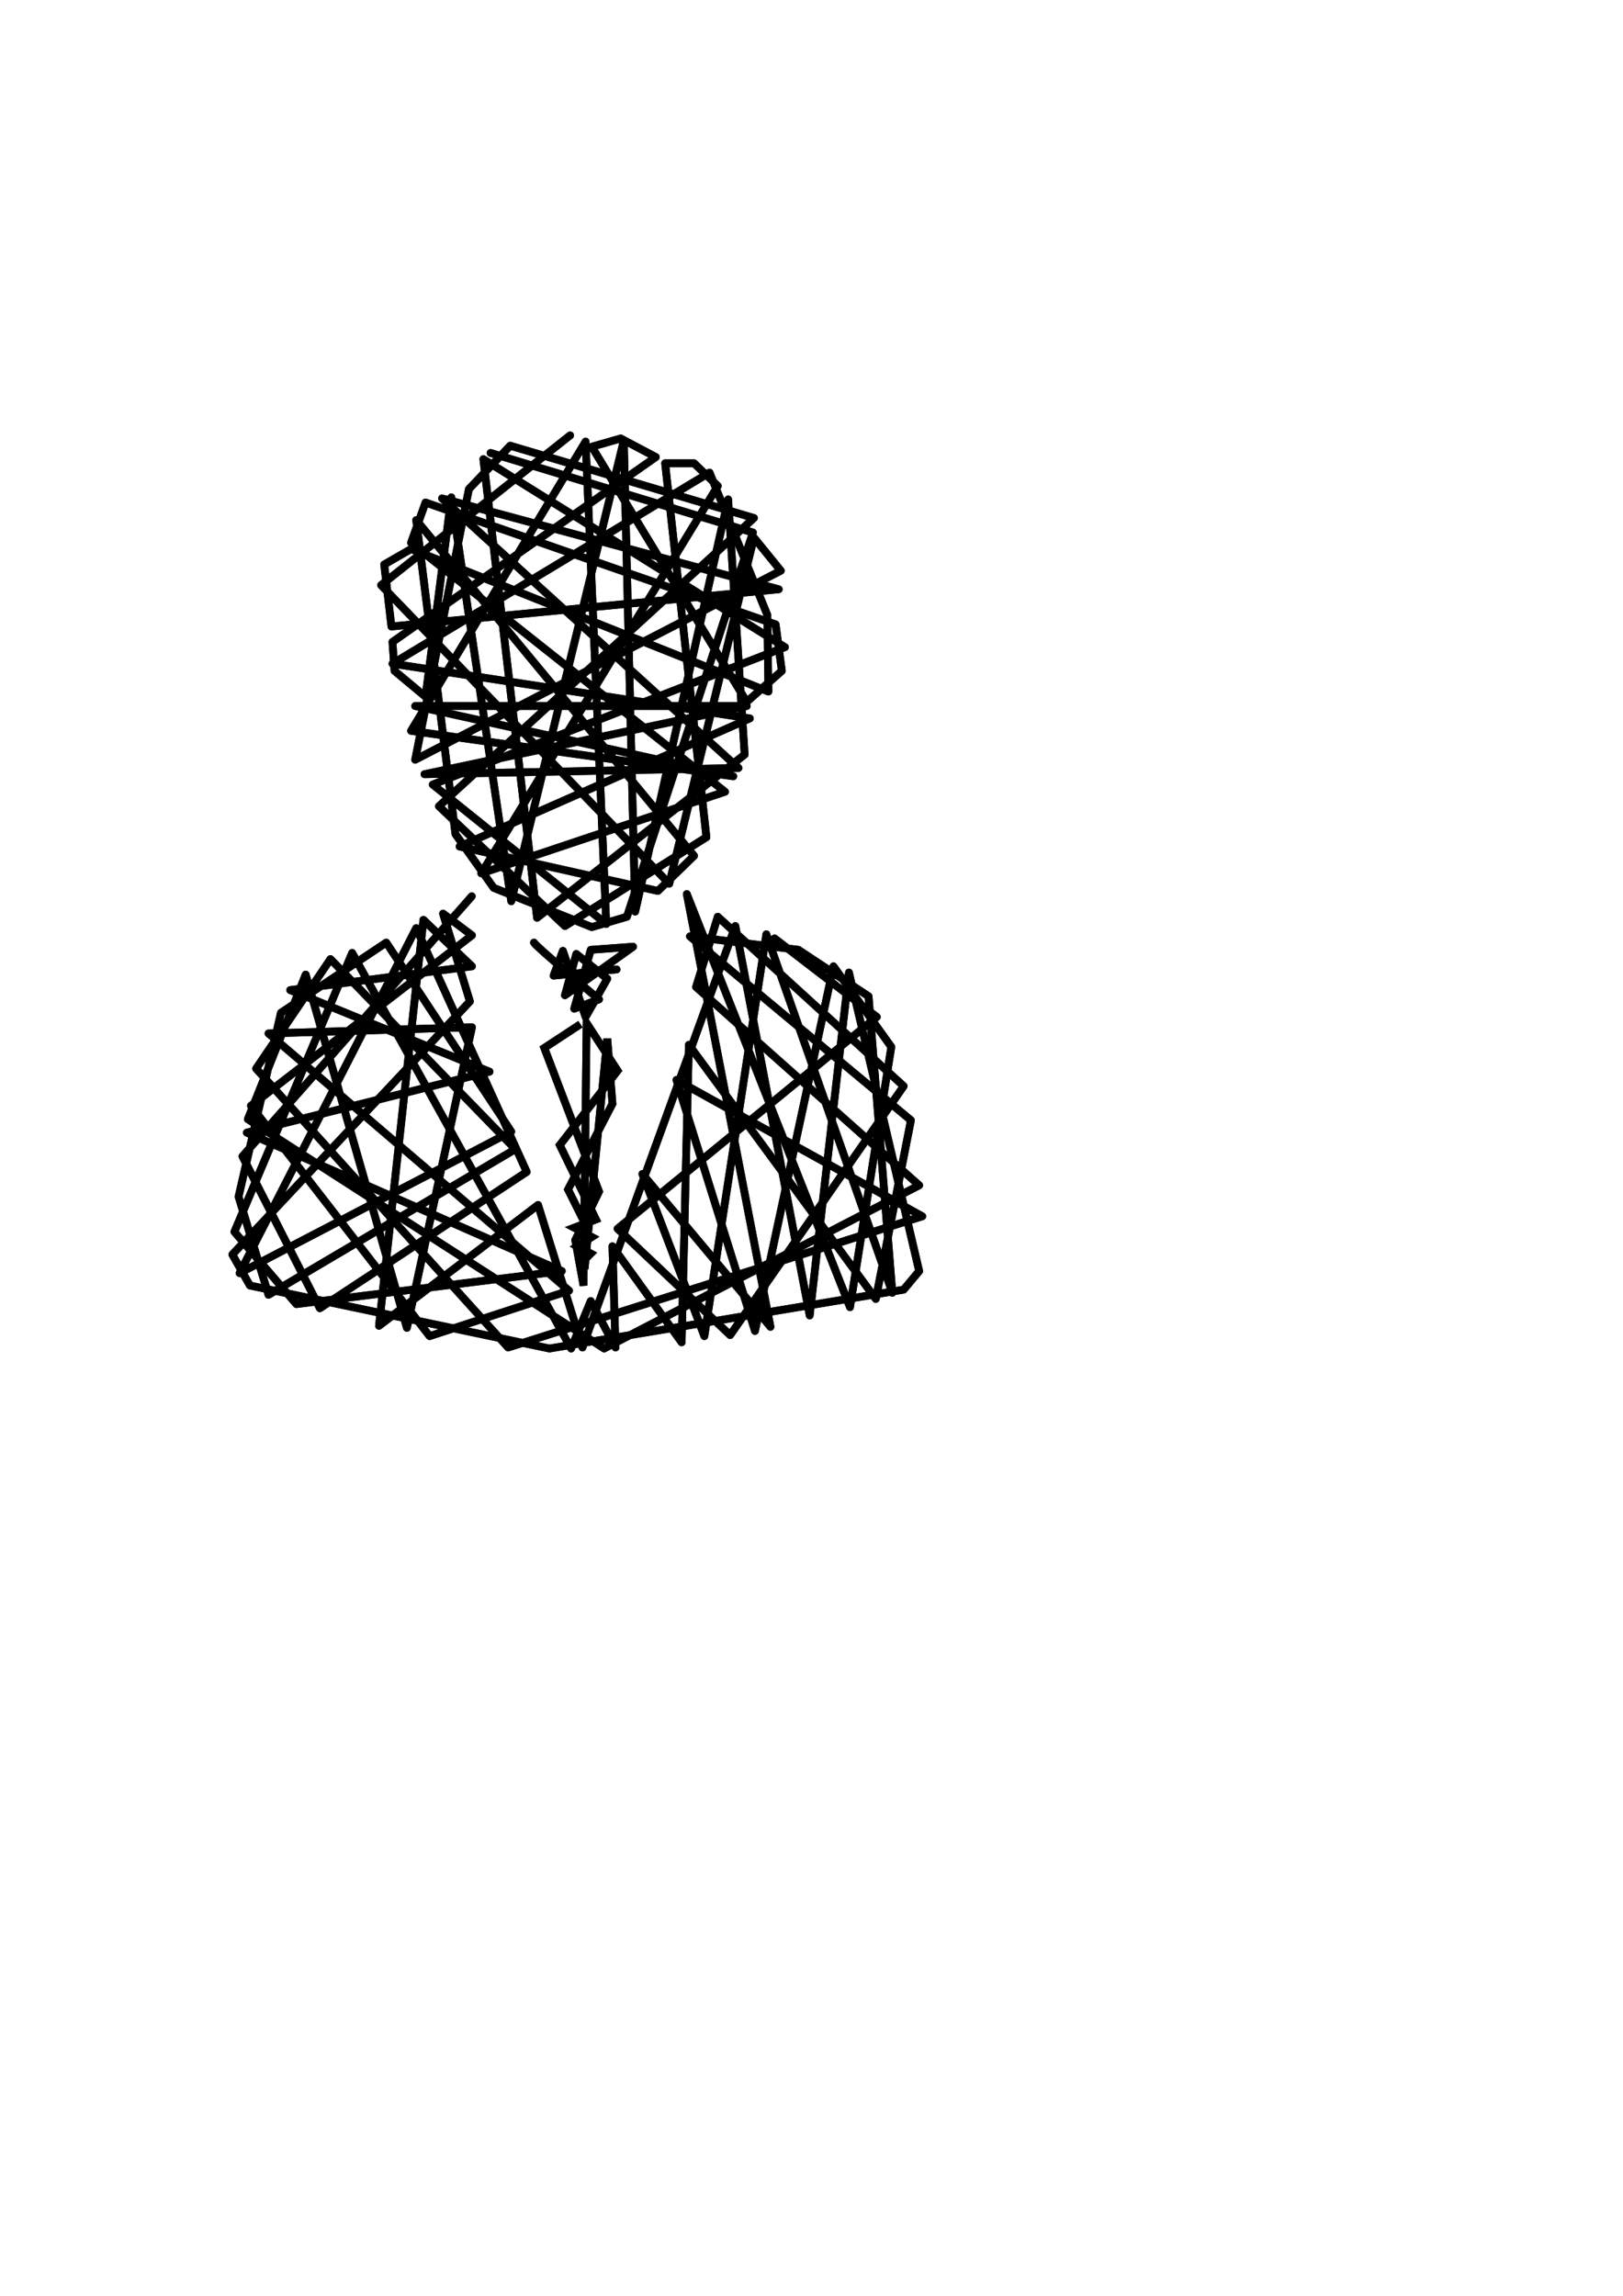 <?xml version="1.0" encoding="UTF-8" standalone="no"?>
<!-- Created with Inkscape (http://www.inkscape.org/) -->

<svg
   xmlns:dc="http://purl.org/dc/elements/1.1/"
   xmlns:cc="http://creativecommons.org/ns#"
   xmlns:rdf="http://www.w3.org/1999/02/22-rdf-syntax-ns#"
   xmlns:svg="http://www.w3.org/2000/svg"
   xmlns="http://www.w3.org/2000/svg"
   xmlns:sodipodi="http://sodipodi.sourceforge.net/DTD/sodipodi-0.dtd"
   xmlns:inkscape="http://www.inkscape.org/namespaces/inkscape"
   width="210mm"
   height="297mm"
   viewBox="0 0 210 297"
   version="1.1"
   id="svg8"
   inkscape:version="0.92.2 2405546, 2018-03-11"
   sodipodi:docname="guy_with_suit.svg">
  <defs
     id="defs2">
    <filter
       inkscape:collect="always"
       style="color-interpolation-filters:sRGB"
       id="filter1028"
       x="-0.014"
       width="1.028"
       y="-0.021"
       height="1.042">
      <feGaussianBlur
         inkscape:collect="always"
         stdDeviation="0.519"
         id="feGaussianBlur1030" />
    </filter>
    <filter
       inkscape:collect="always"
       style="color-interpolation-filters:sRGB"
       id="filter1032"
       x="-0.131"
       width="1.262"
       y="-0.037"
       height="1.073">
      <feGaussianBlur
         inkscape:collect="always"
         stdDeviation="0.519"
         id="feGaussianBlur1034" />
    </filter>
    <filter
       inkscape:collect="always"
       style="color-interpolation-filters:sRGB"
       id="filter1036"
       x="-0.097"
       width="1.194"
       y="-0.129"
       height="1.259">
      <feGaussianBlur
         inkscape:collect="always"
         stdDeviation="0.519"
         id="feGaussianBlur1038" />
    </filter>
    <filter
       inkscape:collect="always"
       style="color-interpolation-filters:sRGB"
       id="filter1040"
       x="-0.024"
       width="1.048"
       y="-0.02"
       height="1.039">
      <feGaussianBlur
         inkscape:collect="always"
         stdDeviation="0.519"
         id="feGaussianBlur1042" />
    </filter>
  </defs>
  <sodipodi:namedview
     id="base"
     pagecolor="#ffffff"
     bordercolor="#666666"
     borderopacity="1.0"
     inkscape:pageopacity="0.0"
     inkscape:pageshadow="2"
     inkscape:zoom="0.98994949"
     inkscape:cx="304.00372"
     inkscape:cy="656.93899"
     inkscape:document-units="mm"
     inkscape:current-layer="layer1"
     showgrid="false"
     inkscape:window-width="1920"
     inkscape:window-height="1039"
     inkscape:window-x="0"
     inkscape:window-y="0"
     inkscape:window-maximized="1"
     inkscape:object-nodes="false" />
  <g
     inkscape:label="Layer 1"
     inkscape:groupmode="layer"
     id="layer1">
    <path
       inkscape:connector-curvature="0"
       id="path1020"
       d="m 61.043,115.949 -29.671,33.64 10.016,19.655 26.765,-17.639 -14.299,-31.538 -22.852,44.634 35.146,-18.308 -16.17,-24.455 -13.631,9.087 -5.479,23.787 3.875,12.695 31.939,-18.843 -23.921,-24.589 -9.622,14.165 32.607,36.081 53.588,-16.972 -31.805,-17.64 10.156,32.473 10.156,-47.173 7.484,10.424 -5.345,33.676 -21.114,-53.454 10.824,55.993 -16.571,-19.778 8.018,20.981 8.018,-51.984 16.303,46.371 -3.074,-38.353 -9.087,-6.014 -14.032,-1.737 28.598,23.787 -4.544,23.119 -24.188,-32.874 -0.935,38.487 -8.954,-12.428 0.401,13.096 -3.207,-6.014 -2.539,6.147 -28.331,-51.182 -15.234,36.081 8.018,9.354 34.344,-4.276 -40.759,-17.907 31.404,-7.884 -25.792,-10.557 23.52,-3.074 -6.281,-6.014 -5.746,52.518 20.58,-15.635 5.746,18.442 19.778,-54.523 9.622,50.38 5.078,-44.367 9.087,38.62 -2.005,2.405 -45.837,7.617 -38.754,-8.152 -2.272,-4.009 30.736,-32.741 -3.475,-11.359 3.742,2.806 -28.598,22.05 23.119,29.801 18.041,-5.88 -38.888,-33.275 26.326,-0.802 -8.419,38.888 -13.096,-45.703 -7.484,18.709 46.104,29.667 40.759,-21.114 -28.865,-25.658 2.806,-9.087 24.054,21.916 -22.451,32.206 -14.566,-13.764 33.542,-27.395 -13.23,-10.156"
       style="fill:none;stroke:#000000;stroke-width:1;stroke-linecap:round;stroke-linejoin:round;stroke-opacity:1;stroke-miterlimit:4;stroke-dasharray:none;filter:url(#filter1028)" />
    <path
       inkscape:connector-curvature="0"
       id="path1022"
       d="m 75.103,132.496 -4.677,3.074 7.083,18.575 -3.074,6.281 1.069,5.88 0.401,-33.943 4.009,6.147 -7.484,9.622 4.677,9.622 -2.806,1.069 2.272,1.203 -1.871,1.203 1.737,0.935 -1.069,1.069 0.267,0.935 2.94,-29.801 0.668,8.419 -5.746,11.092 2.673,5.345"
       style="fill:none;stroke:#000000;stroke-width:1;stroke-linecap:butt;stroke-linejoin:miter;stroke-opacity:1;stroke-miterlimit:4;stroke-dasharray:none;filter:url(#filter1032)" />
    <path
       inkscape:connector-curvature="0"
       id="path1024"
       d="m 69.089,121.938 c 0.267,0.535 8.419,7.35 8.419,7.35 l -3.207,1.203 2.138,-7.617 5.479,-0.401 -8.82,6.281 1.47,-5.345 4.009,3.207 -2.806,4.944 -2.94,-8.553 -1.203,3.207 8.152,-0.802"
       style="fill:none;stroke:#000000;stroke-width:1;stroke-linecap:round;stroke-linejoin:round;stroke-opacity:1;stroke-miterlimit:4;stroke-dasharray:none;filter:url(#filter1036)" />
    <path
       inkscape:connector-curvature="0"
       id="path1026"
       d="m 73.766,56.324 -24.455,19.377 37.284,38.62 10.958,-44.768 3.475,4.276 -47.307,24.455 6.949,-35.012 5.345,-5.613 31.538,9.354 -40.759,37.284 16.303,15.502 18.308,-11.493 -5.345,-48.376 h 3.742 l 3.074,2.94 -30.602,50.113 31.538,-10.557 -40.625,-32.206 1.871,-5.212 45.302,15.769 0.802,6.014 -4.544,4.009 -20.045,-33.008 3.742,-1.069 4.544,2.405 -34.077,23.921 0.267,3.742 4.009,3.341 3.341,-25.792 7.751,52.251 L 80.715,56.992 82.185,117.929 94.213,64.609 96.351,97.617 69.49,118.731 62.541,59.397 101.562,83.719 55.993,101.492 78.444,119.533 75.771,57.126 53.187,94.543 94.881,100.423 53.721,91.336 h 42.897 L 54.924,100.156 95.549,99.354 57.196,64.476 100.761,76.235 50.648,81.046 49.712,73.028 53.187,71.024 99.424,89.465 99.291,79.576 91.807,61.135 50.781,85.857 l 46.238,7.083 -37.551,16.571 25.658,5.746 4.677,-4.544 -35.948,-43.431 5.078,40.625 4.944,6.949 12.695,5.078 4.544,-1.336 16.303,-49.712 -33.943,-10.29"
       style="fill:none;stroke:#000000;stroke-width:1;stroke-linecap:round;stroke-linejoin:round;stroke-opacity:1;stroke-miterlimit:4;stroke-dasharray:none;filter:url(#filter1040)" />
    <path
       style="fill:none;stroke:#000000;stroke-width:1;stroke-linecap:round;stroke-linejoin:round;stroke-opacity:1;stroke-miterlimit:4;stroke-dasharray:none"
       d="m 61.043,115.949 -29.671,33.64 10.016,19.655 26.765,-17.639 -14.299,-31.538 -22.852,44.634 35.146,-18.308 -16.17,-24.455 -13.631,9.087 -5.479,23.787 3.875,12.695 31.939,-18.843 -23.921,-24.589 -9.622,14.165 32.607,36.081 53.588,-16.972 -31.805,-17.64 10.156,32.473 10.156,-47.173 7.484,10.424 -5.345,33.676 -21.114,-53.454 10.824,55.993 -16.571,-19.778 8.018,20.981 8.018,-51.984 16.303,46.371 -3.074,-38.353 -9.087,-6.014 -14.032,-1.737 28.598,23.787 -4.544,23.119 -24.188,-32.874 -0.935,38.487 -8.954,-12.428 0.401,13.096 -3.207,-6.014 -2.539,6.147 -28.331,-51.182 -15.234,36.081 8.018,9.354 34.344,-4.276 -40.759,-17.907 31.404,-7.884 -25.792,-10.557 23.52,-3.074 -6.281,-6.014 -5.746,52.518 20.58,-15.635 5.746,18.442 19.778,-54.523 9.622,50.38 5.078,-44.367 9.087,38.62 -2.005,2.405 -45.837,7.617 -38.754,-8.152 -2.272,-4.009 30.736,-32.741 -3.475,-11.359 3.742,2.806 -28.598,22.05 23.119,29.801 18.041,-5.88 -38.888,-33.275 26.326,-0.802 -8.419,38.888 -13.096,-45.703 -7.484,18.709 46.104,29.667 40.759,-21.114 -28.865,-25.658 2.806,-9.087 24.054,21.916 -22.451,32.206 -14.566,-13.764 33.542,-27.395 -13.23,-10.156"
       id="path947"
       inkscape:connector-curvature="0" />
    <path
       style="fill:none;stroke:#000000;stroke-width:1;stroke-linecap:butt;stroke-linejoin:miter;stroke-opacity:1;stroke-miterlimit:4;stroke-dasharray:none"
       d="m 75.103,132.496 -4.677,3.074 7.083,18.575 -3.074,6.281 1.069,5.88 0.401,-33.943 4.009,6.147 -7.484,9.622 4.677,9.622 -2.806,1.069 2.272,1.203 -1.871,1.203 1.737,0.935 -1.069,1.069 0.267,0.935 2.94,-29.801 0.668,8.419 -5.746,11.092 2.673,5.345"
       id="path949"
       inkscape:connector-curvature="0" />
    <path
       style="fill:none;stroke:#000000;stroke-width:1;stroke-linecap:round;stroke-linejoin:round;stroke-opacity:1;stroke-miterlimit:4;stroke-dasharray:none"
       d="m 69.089,121.938 c 0.267,0.535 8.419,7.35 8.419,7.35 l -3.207,1.203 2.138,-7.617 5.479,-0.401 -8.82,6.281 1.47,-5.345 4.009,3.207 -2.806,4.944 -2.94,-8.553 -1.203,3.207 8.152,-0.802"
       id="path951"
       inkscape:connector-curvature="0" />
    <path
       style="fill:none;stroke:#000000;stroke-width:1;stroke-linecap:round;stroke-linejoin:round;stroke-opacity:1;stroke-miterlimit:4;stroke-dasharray:none"
       d="m 73.766,56.324 -24.455,19.377 37.284,38.62 10.958,-44.768 3.475,4.276 -47.307,24.455 6.949,-35.012 5.345,-5.613 31.538,9.354 -40.759,37.284 16.303,15.502 18.308,-11.493 -5.345,-48.376 h 3.742 l 3.074,2.94 -30.602,50.113 31.538,-10.557 -40.625,-32.206 1.871,-5.212 45.302,15.769 0.802,6.014 -4.544,4.009 -20.045,-33.008 3.742,-1.069 4.544,2.405 -34.077,23.921 0.267,3.742 4.009,3.341 3.341,-25.792 7.751,52.251 L 80.715,56.992 82.185,117.929 94.213,64.609 96.351,97.617 69.49,118.731 62.541,59.397 101.562,83.719 55.993,101.492 78.444,119.533 75.771,57.126 53.187,94.543 94.881,100.423 53.721,91.336 h 42.897 L 54.924,100.156 95.549,99.354 57.196,64.476 100.761,76.235 50.648,81.046 49.712,73.028 53.187,71.024 99.424,89.465 99.291,79.576 91.807,61.135 50.781,85.857 l 46.238,7.083 -37.551,16.571 25.658,5.746 4.677,-4.544 -35.948,-43.431 5.078,40.625 4.944,6.949 12.695,5.078 4.544,-1.336 16.303,-49.712 -33.943,-10.29"
       id="path1018"
       inkscape:connector-curvature="0" />
  </g>
</svg>
